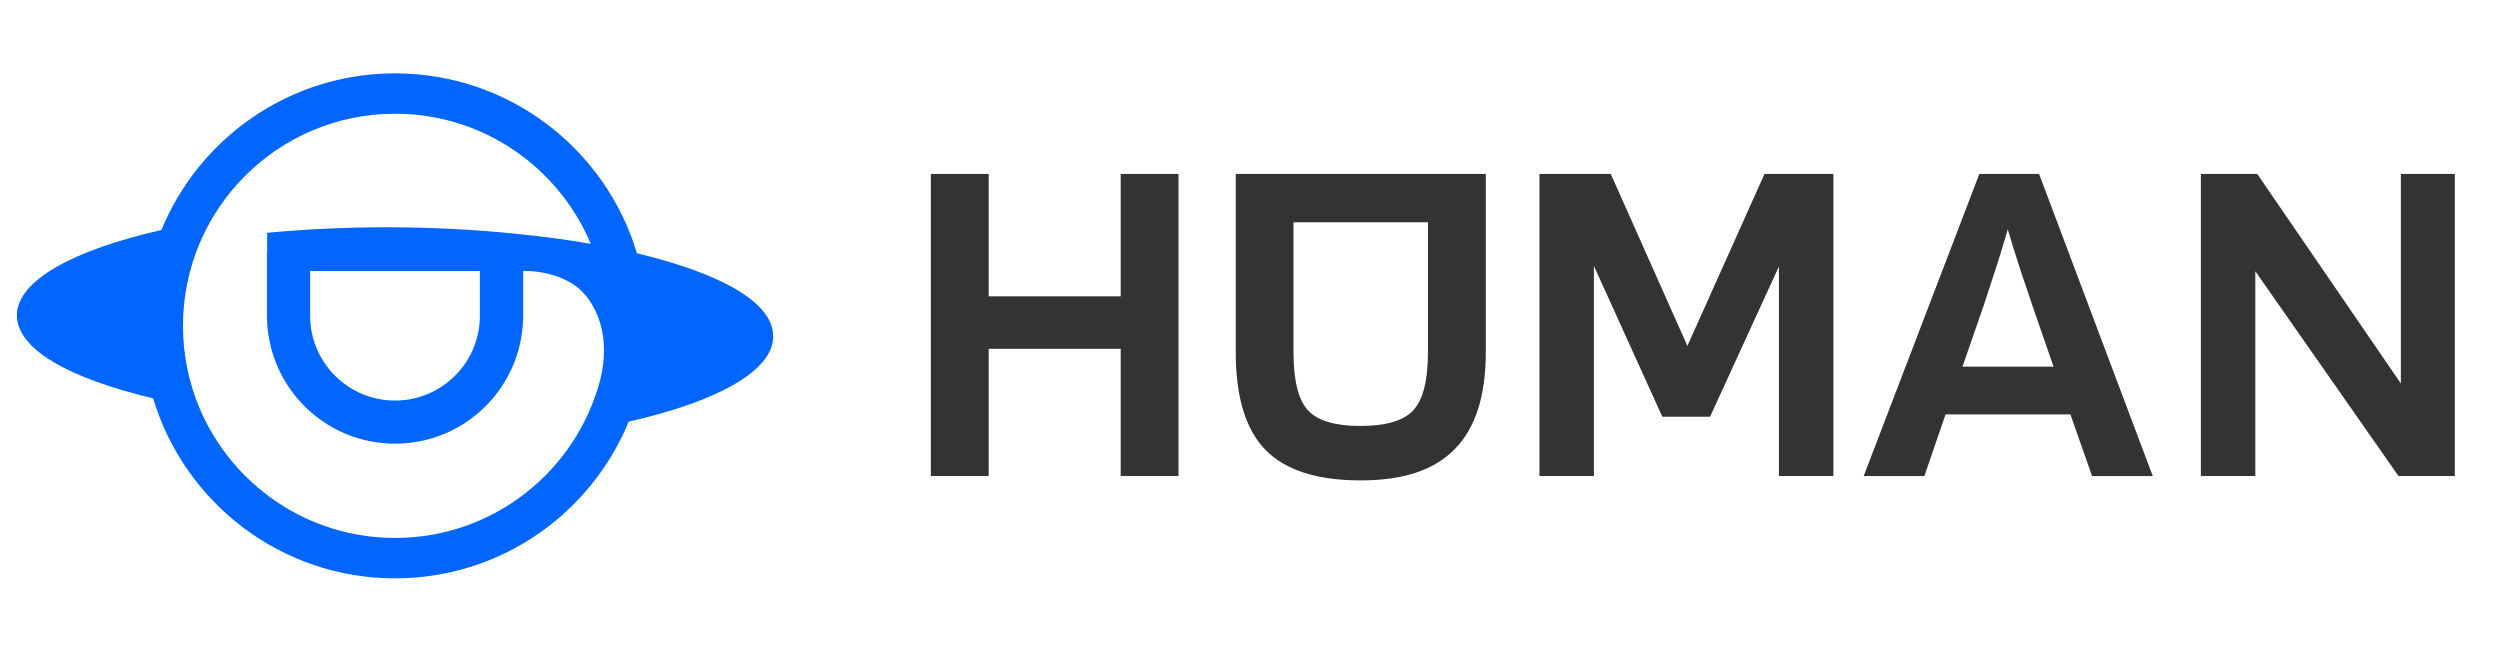 <svg width="100" height="26" viewBox="0 0 100 26" fill="none" xmlns="http://www.w3.org/2000/svg">
<path d="M44.828 11.853H39.547V6.957H37.234V19.041H39.547V13.952H44.828V19.041H47.14V6.957H44.828V11.853Z" fill="#333333"/>
<path d="M57.12 6.957H49.43V14.089C49.43 15.888 49.829 17.191 50.625 18.002C51.422 18.811 52.687 19.216 54.423 19.216C56.158 19.216 57.379 18.797 58.2 17.955C59.023 17.113 59.432 15.824 59.432 14.091V6.957H57.12ZM56.541 16.401C56.156 16.825 55.449 17.038 54.421 17.038C53.393 17.038 52.706 16.829 52.319 16.412C51.934 15.994 51.74 15.22 51.74 14.089V8.891H57.118V14.089C57.118 15.206 56.925 15.977 56.539 16.401H56.541Z" fill="#333333"/>
<path d="M67.496 13.836L64.43 6.957H61.578V19.041H63.756V10.637L66.493 16.67H68.402L71.157 10.657V19.041H73.335V6.957H70.58L67.496 13.836Z" fill="#333333"/>
<path d="M79.174 6.957L74.547 19.043H76.975L77.823 16.575H82.816L83.683 19.043H86.111L81.563 6.957H79.174ZM78.5 14.666L79.348 12.219C79.503 11.756 79.666 11.255 79.84 10.715C80.014 10.175 80.171 9.662 80.311 9.174C80.467 9.702 80.632 10.238 80.812 10.784C80.992 11.33 81.153 11.807 81.294 12.219L82.142 14.666H78.5Z" fill="#333333"/>
<path d="M96.034 15.34L90.29 6.957H88.035V19.041H90.213V10.85L95.939 19.041H98.193V6.957H96.034V15.34Z" fill="#333333"/>
<path d="M25.478 10.132C24.231 5.968 20.371 2.934 15.802 2.934C11.578 2.934 7.961 5.527 6.453 9.209V9.203C2.934 9.997 0.676 11.228 0.676 12.607C0.676 13.987 2.796 15.139 6.126 15.935C7.373 20.099 11.233 23.134 15.802 23.134C20.026 23.134 23.643 20.54 25.151 16.858V16.864C28.669 16.07 30.928 14.839 30.928 13.46C30.928 12.08 28.808 10.928 25.478 10.132ZM24.007 15.201C23.05 18.837 19.74 21.518 15.804 21.518C12.281 21.518 9.262 19.371 7.977 16.314C7.555 15.307 7.319 14.2 7.319 13.04V13.034C7.319 8.349 11.117 4.549 15.804 4.549C19.326 4.549 22.346 6.696 23.631 9.753C22.677 9.588 21.653 9.449 20.578 9.346C18.979 9.182 17.26 9.091 15.467 9.091C13.796 9.091 12.188 9.17 10.685 9.313V10.136H10.677V12.765H10.681C10.757 15.53 13.02 17.747 15.802 17.747C18.584 17.747 20.849 15.53 20.923 12.765H20.927V10.839H21.095C21.49 10.851 22.499 10.949 23.219 11.596C23.298 11.675 23.372 11.755 23.445 11.838C23.807 12.287 24.454 13.391 24.009 15.201H24.007ZM19.194 10.841V12.748C19.128 14.568 17.637 16.022 15.8 16.022C13.963 16.022 12.472 14.566 12.406 12.748V10.841H19.192H19.194Z" fill="#0066FF"/>
</svg>
